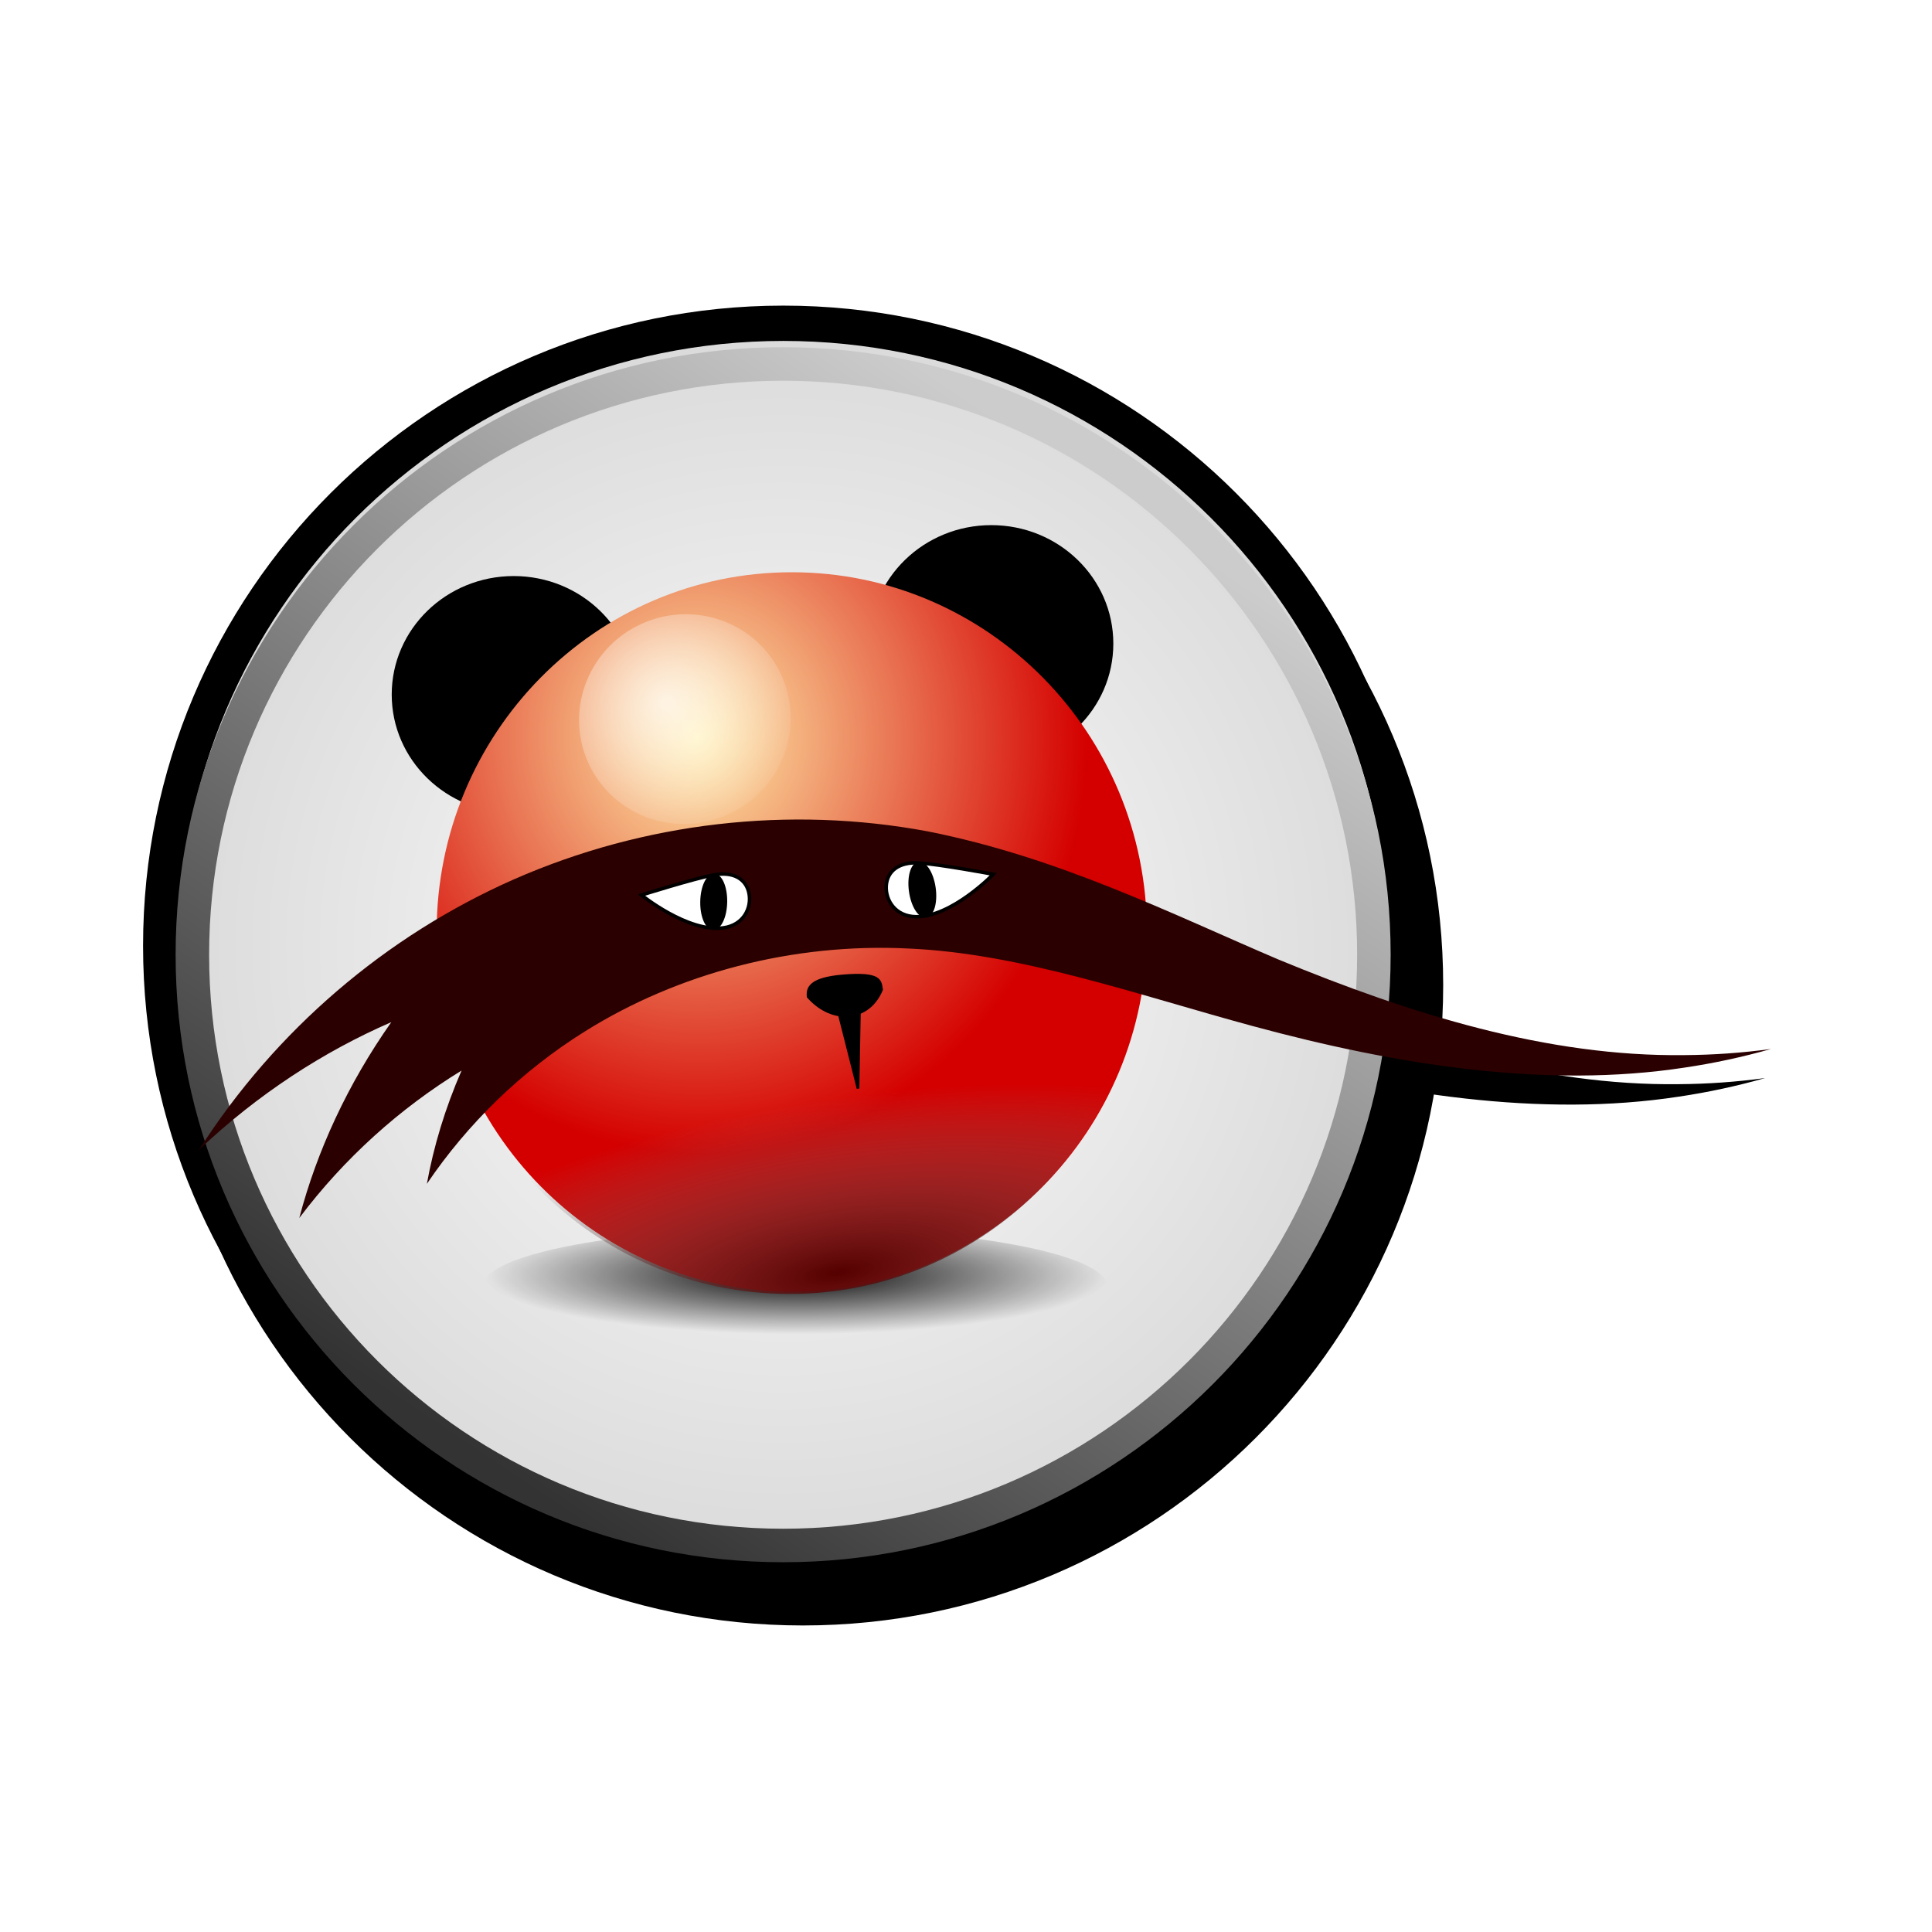 <svg:svg xmlns:dc="http://purl.org/dc/elements/1.1/" xmlns:ns1="http://sodipodi.sourceforge.net/DTD/sodipodi-0.dtd" xmlns:ns2="http://www.inkscape.org/namespaces/inkscape" xmlns:ns4="http://creativecommons.org/ns#" xmlns:rdf="http://www.w3.org/1999/02/22-rdf-syntax-ns#" xmlns:svg="http://www.w3.org/2000/svg" height="711.998" id="svg2" version="1.1" viewBox="-38.02 -105.207 711.998 711.998" width="711.998" ns1:docname="_svgclean2.svg" ns2:version="0.48.3.1 r9886">
  <svg:defs id="defs4">
    <svg:filter color-interpolation-filters="sRGB" id="filter4159" ns2:collect="always">
      <svg:feGaussianBlur id="feGaussianBlur4161" stdDeviation="3.456" ns2:collect="always" />
    </svg:filter>
    <svg:filter color-interpolation-filters="sRGB" id="filter4465" ns2:collect="always">
      <svg:feGaussianBlur id="feGaussianBlur4467" stdDeviation="2.592" ns2:collect="always" />
    </svg:filter>
    <svg:filter color-interpolation-filters="sRGB" height="1.41" id="filter4577" width="1.406" x="-.203" y="-.205" ns2:collect="always">
      <svg:feGaussianBlur id="feGaussianBlur4579" stdDeviation="11.359" ns2:collect="always" />
    </svg:filter>
    <svg:filter color-interpolation-filters="sRGB" id="filter3924" ns2:collect="always">
      <svg:feGaussianBlur id="feGaussianBlur3926" stdDeviation="1.604" ns2:collect="always" />
    </svg:filter>
    <svg:filter color-interpolation-filters="sRGB" id="filter4020" ns2:collect="always">
      <svg:feGaussianBlur id="feGaussianBlur4022" stdDeviation="0.24" ns2:collect="always" />
    </svg:filter>
    <svg:radialGradient cx="317.37" cy="374.85" gradientUnits="userSpaceOnUse" id="radialGradient3064" r="88.85" ns2:collect="always">
      <svg:stop id="stop4699" offset="0" style="stop-color:#ffffff" />
      <svg:stop id="stop4701" offset="1" style="stop-color:#d9d9d9" />
    </svg:radialGradient>
    <svg:radialGradient cx="272.85" cy="258.24" gradientTransform="matrix(1 0 0 .14 0 229.12)" gradientUnits="userSpaceOnUse" id="radialGradient3066" r="46.8" ns2:collect="always">
      <svg:stop id="stop4014" offset="0" style="stop-color:#000000" />
      <svg:stop id="stop4016" offset="1" style="stop-color:#000000;stop-opacity:0" />
    </svg:radialGradient>
    <svg:linearGradient gradientUnits="userSpaceOnUse" id="linearGradient3068" x1="253.31" x2="347.08" y1="434.87" y2="295.17" ns2:collect="always">
      <svg:stop id="stop4471" offset="0" style="stop-color:#333333" />
      <svg:stop id="stop4473" offset="1" style="stop-color:#cccccc" />
    </svg:linearGradient>
    <svg:radialGradient cx="258.8" cy="192.76" gradientTransform="matrix(1.096 -.056 .06 1.172 -44.381 -33.455)" gradientUnits="userSpaceOnUse" id="radialGradient3070" r="66.37" ns2:collect="always">
      <svg:stop id="stop4537" offset="0" style="stop-color:#ffeeaa" />
      <svg:stop id="stop4539" offset="1" style="stop-color:#d40000" />
    </svg:radialGradient>
    <svg:radialGradient cx="272.49" cy="251.51" gradientTransform="matrix(1.423 -.223 .075 .481 -129 217.35)" gradientUnits="userSpaceOnUse" id="radialGradient3072" r="66.37" ns2:collect="always">
      <svg:stop id="stop4507" offset="0" style="stop-color:#550000" />
      <svg:stop id="stop4509" offset="1" style="stop-color:#808080;stop-opacity:0" />
    </svg:radialGradient>
    <svg:radialGradient cx="257.99" cy="220.38" gradientTransform="matrix(1.371 -.164 .169 1.409 -136.71 -47.196)" gradientUnits="userSpaceOnUse" id="radialGradient3074" r="66.37" ns2:collect="always">
      <svg:stop id="stop3911" offset="0" style="stop-color:#ffffff" />
      <svg:stop id="stop3913" offset="1" style="stop-color:#ffffff;stop-opacity:0" />
    </svg:radialGradient>
  </svg:defs>
  <ns1:namedview bordercolor="#666666" borderopacity="1.0" id="base" pagecolor="#ffffff" showgrid="false" ns2:current-layer="layer1" ns2:cx="348.39432" ns2:cy="226.40963" ns2:document-units="px" ns2:pageopacity="0.0" ns2:pageshadow="2" ns2:window-height="645" ns2:window-maximized="0" ns2:window-width="674" ns2:window-x="0" ns2:window-y="0" ns2:zoom="0.55019081" />
  <svg:g id="layer1" transform="translate(-23.653 -18.427)" ns2:groupmode="layer" ns2:label="Ebene 1">
    <svg:g id="g3043" transform="matrix(2.264,0,0,2.264,-29.868,-23.253)">
      <svg:path d="m403.77 374.85c0 47.718-38.683 86.4-86.4 86.4-47.718 0-86.4-38.683-86.4-86.4 0-47.718 38.683-86.4 86.4-86.4 47.718 0 86.4 38.683 86.4 86.4z" id="path4129" style="stroke-linejoin:round;fill-rule:evenodd;filter:url(#filter4159);stroke:#000000;stroke-linecap:round;stroke-width:4.9;fill:#000000" transform="matrix(1.173,0,0,1.173,-234.73,-307.39)" ns1:cx="317.37146" ns1:cy="374.84683" ns1:rx="86.400314" ns1:ry="86.400314" ns1:type="arc" />
      <svg:path d="m38.308 163.82c9.563-9.057 20.255-15.972 31.288-20.767-7.076 10.053-12.107 20.946-14.976 31.878 7.337-9.755 16.418-17.878 26.412-23.996-2.675 6.144-4.547 12.357-5.646 18.438 6.577-9.73 15.391-18.378 25.805-24.861 15.006-9.372 33.68-14.388 52.616-13.443h0c18.355 0.808 37.182 7.523 56.045 12.633h0c23.436 6.352 47.748 10.201 70.295 6.744 4.77-0.708 9.461-1.722 14.033-3.025-4.685 0.637-9.402 0.97-14.11 0.999-22.257 0.28-44.475-6.646-66.05-15.555-17.326-7.376-35.599-16.611-57.154-20.876h-0c-22.44-4.181-46.08-1.512-67.312 7.819-20.824 9.186-38.811 24.548-51.247 44.013z" id="path3146" style="filter:url(#filter3924);fill-rule:evenodd;fill:#000000" ns1:nodetypes="csssc" ns2:connector-curvature="0" ns2:original-d="M 52.013498,173.40051 C 90.647289,147.34426 108.6539,97.909092 154.78226,124.99412 c 46.12836,27.08504 12.07437,2.78529 55.12526,18.56839 43.0509,15.7831 57.83018,14.83948 70.51871,14.1874 12.6885,-0.65205 15.23011,-1.56513 15.23011,-1.56513" />
      <svg:path d="m403.77 374.85c0 47.718-38.683 86.4-86.4 86.4-47.718 0-86.4-38.683-86.4-86.4 0-47.718 38.683-86.4 86.4-86.4 47.718 0 86.4 38.683 86.4 86.4z" id="path4104" style="stroke-linejoin:round;fill-rule:evenodd;stroke:#000000;stroke-linecap:round;stroke-width:4.9;fill:url(#radialGradient3064)" transform="matrix(1.173,0,0,1.173,-237.92,-313.79)" ns1:cx="317.37146" ns1:cy="374.84683" ns1:rx="86.400314" ns1:ry="86.400314" ns1:type="arc" />
      <svg:path d="m319.34 266.51c0 3.626-20.953 6.565-46.8 6.565s-46.8-2.939-46.8-6.565 20.953-6.565 46.8-6.565 46.8 2.939 46.8 6.565z" id="path4239" style="filter:url(#filter4020);fill-rule:evenodd;fill:url(#radialGradient3066)" transform="matrix(1.087,0,0,1.458,-160.02,-207.21)" ns1:cx="272.53986" ns1:cy="266.5072" ns1:rx="46.79977" ns1:ry="6.5646739" ns1:type="arc" />
      <svg:path d="m403.77 374.85c0 47.718-38.683 86.4-86.4 86.4-47.718 0-86.4-38.683-86.4-86.4 0-47.718 38.683-86.4 86.4-86.4 47.718 0 86.4 38.683 86.4 86.4z" id="path4451" style="stroke-linejoin:round;filter:url(#filter4465);stroke:url(#linearGradient3068);stroke-linecap:round;stroke-width:4.9;fill:none" transform="matrix(1.113,0,0,1.113,-218.91,-289.86)" ns1:cx="317.37146" ns1:cy="374.84683" ns1:rx="86.400314" ns1:ry="86.400314" ns1:type="arc" />
      <svg:path d="m227.36 705.75c0 12.23-10.208 22.145-22.801 22.145s-22.801-9.915-22.801-22.145 10.208-22.145 22.801-22.145 22.801 9.915 22.801 22.145z" id="path4024" style="fill-rule:evenodd;fill:#000000" transform="matrix(.871 0 0 .871 -87.701 -529.71)" ns1:cx="204.55545" ns1:cy="705.74976" ns1:rx="22.801289" ns1:ry="22.145136" ns1:type="arc" />
      <svg:path d="m227.36 705.75c0 12.23-10.208 22.145-22.801 22.145s-22.801-9.915-22.801-22.145 10.208-22.145 22.801-22.145 22.801 9.915 22.801 22.145z" id="path4022" style="fill-rule:evenodd;fill:#000000" transform="matrix(.871 0 0 .871 -9.958 -538)" ns1:cx="204.55545" ns1:cy="705.74976" ns1:rx="22.801289" ns1:ry="22.145136" ns1:type="arc" />
      <svg:path d="m334.85 214.39c0 37.128-29.715 67.226-66.37 67.226s-66.37-30.098-66.37-67.226 29.715-67.226 66.37-67.226 66.37 30.098 66.37 67.226z" id="path3887" style="fill-rule:evenodd;fill:url(#radialGradient3070)" transform="matrix(.871 0 0 .871 -98.115 -63.09)" ns1:cx="268.47647" ns1:cy="214.39014" ns1:rx="66.369781" ns1:ry="67.226166" ns1:type="arc" />
      <svg:path d="m334.85 214.39c0 37.128-29.715 67.226-66.37 67.226s-66.37-30.098-66.37-67.226 29.715-67.226 66.37-67.226 66.37 30.098 66.37 67.226z" id="path4493" style="fill-rule:evenodd;fill:url(#radialGradient3072)" transform="matrix(.871 0 0 .871 -98.484 -62.721)" ns1:cx="268.47647" ns1:cy="214.39014" ns1:rx="66.369781" ns1:ry="67.226166" ns1:type="arc" />
      <svg:path d="m334.85 214.39c0 37.128-29.715 67.226-66.37 67.226s-66.37-30.098-66.37-67.226 29.715-67.226 66.37-67.226 66.37 30.098 66.37 67.226z" id="path3905" style="opacity:.857;filter:url(#filter4577);fill-rule:evenodd;fill:url(#radialGradient3074)" transform="matrix(.101 .236 -.236 .101 141.81 3.981)" ns1:cx="268.47647" ns1:cy="214.39014" ns1:rx="66.369781" ns1:ry="67.226166" ns1:type="arc" />
      <svg:path d="m39.254 159.09c9.563-9.057 20.255-15.972 31.288-20.767-7.076 10.053-12.107 20.946-14.976 31.878 7.337-9.755 16.418-17.878 26.412-23.996-2.675 6.144-4.547 12.357-5.646 18.438 6.577-9.73 15.391-18.378 25.805-24.861 15.006-9.372 33.68-14.388 52.616-13.443h0c18.355 0.808 37.182 7.523 56.045 12.633h0c23.436 6.352 47.748 10.201 70.295 6.744 4.77-0.708 9.461-1.722 14.033-3.025-4.685 0.637-9.402 0.97-14.11 0.999-22.257 0.28-44.475-6.646-66.05-15.555-17.326-7.376-35.599-16.611-57.154-20.876h-0c-22.44-4.181-46.08-1.512-67.312 7.819-20.824 9.186-38.811 24.548-51.247 44.013z" id="path3991" style="fill-rule:evenodd;fill:#2b0000" ns1:nodetypes="csssc" ns2:connector-curvature="0" ns2:original-d="m 52.959745,168.66928 c 38.633789,-26.05625 56.640405,-75.491425 102.768765,-48.40639 46.12836,27.08504 12.07437,2.78529 55.12526,18.56839 43.0509,15.7831 57.83018,14.83948 70.51871,14.1874 12.6885,-0.65205 15.23011,-1.56513 15.23011,-1.56513" />
      <svg:path d="m138.19 134.28c-0.213-1.703 0.494-3.244 5.804-3.697 6.19-0.528 6.363 0.767 6.576 2.47-2.142 5.341-8.325 5.886-12.38 1.226z" id="path4026" style="fill-rule:evenodd;fill:#000000" ns1:nodetypes="cscc" ns2:connector-curvature="0" />
      <svg:path d="m143.17 135.94 3.343 13.187 0.257-13.793z" id="path4046" style="stroke:#000000;stroke-width:.427px;fill:#000000" ns1:nodetypes="cccc" ns2:connector-curvature="0" />
      <svg:g id="g4074" transform="matrix(.115 -.016 .016 .115 117.53 14.644)">
        <svg:path d="m216.11 880.19c-27.683-5.622-45.953 4.952-50.104 25.387-4.15 20.435 7.167 44.242 35.074 48.613 49.637 7.776 115.79-43.988 115.79-43.988s-73.075-24.391-100.76-30.013z" id="path4063" style="fill-rule:evenodd;stroke:#000000;stroke-width:4.9;fill:#ffffff" ns1:nodetypes="ssscs" ns2:connector-curvature="0" />
        <svg:path d="m78.738 911.5c0 18.802-7.368 34.045-16.458 34.045-9.089 0-16.458-15.242-16.458-34.045 0-18.802 7.368-34.045 16.458-34.045 9.089 0 16.458 15.242 16.458 34.045z" id="path4072" style="stroke-linejoin:round;fill-rule:evenodd;stroke:#000000;stroke-linecap:round;stroke-width:4.9;fill:#000000" transform="matrix(1,0,0,1.08,153.06,-66.515)" ns1:cx="62.280685" ns1:cy="911.50458" ns1:rx="16.45759" ns1:ry="34.044624" ns1:type="arc" />
      </svg:g>
      <svg:g id="g4078" transform="matrix(-.116 -.002 -.002 .116 149.84 12.686)">
        <svg:path d="m216.11 880.19c-27.683-5.622-45.953 4.952-50.104 25.387-4.15 20.435 7.167 44.242 35.074 48.613 49.637 7.776 115.79-43.988 115.79-43.988s-73.075-24.391-100.76-30.013z" id="path4080" style="fill-rule:evenodd;stroke:#000000;stroke-width:4.9;fill:#ffffff" ns1:nodetypes="ssscs" ns2:connector-curvature="0" />
        <svg:path d="m78.738 911.5c0 18.802-7.368 34.045-16.458 34.045-9.089 0-16.458-15.242-16.458-34.045 0-18.802 7.368-34.045 16.458-34.045 9.089 0 16.458 15.242 16.458 34.045z" id="path4082" style="stroke-linejoin:round;fill-rule:evenodd;stroke:#000000;stroke-linecap:round;stroke-width:4.9;fill:#000000" transform="matrix(1,0,0,1.08,153.06,-66.515)" ns1:cx="62.280685" ns1:cy="911.50458" ns1:rx="16.45759" ns1:ry="34.044624" ns1:type="arc" />
      </svg:g>
    </svg:g>
  </svg:g>
</svg:svg>